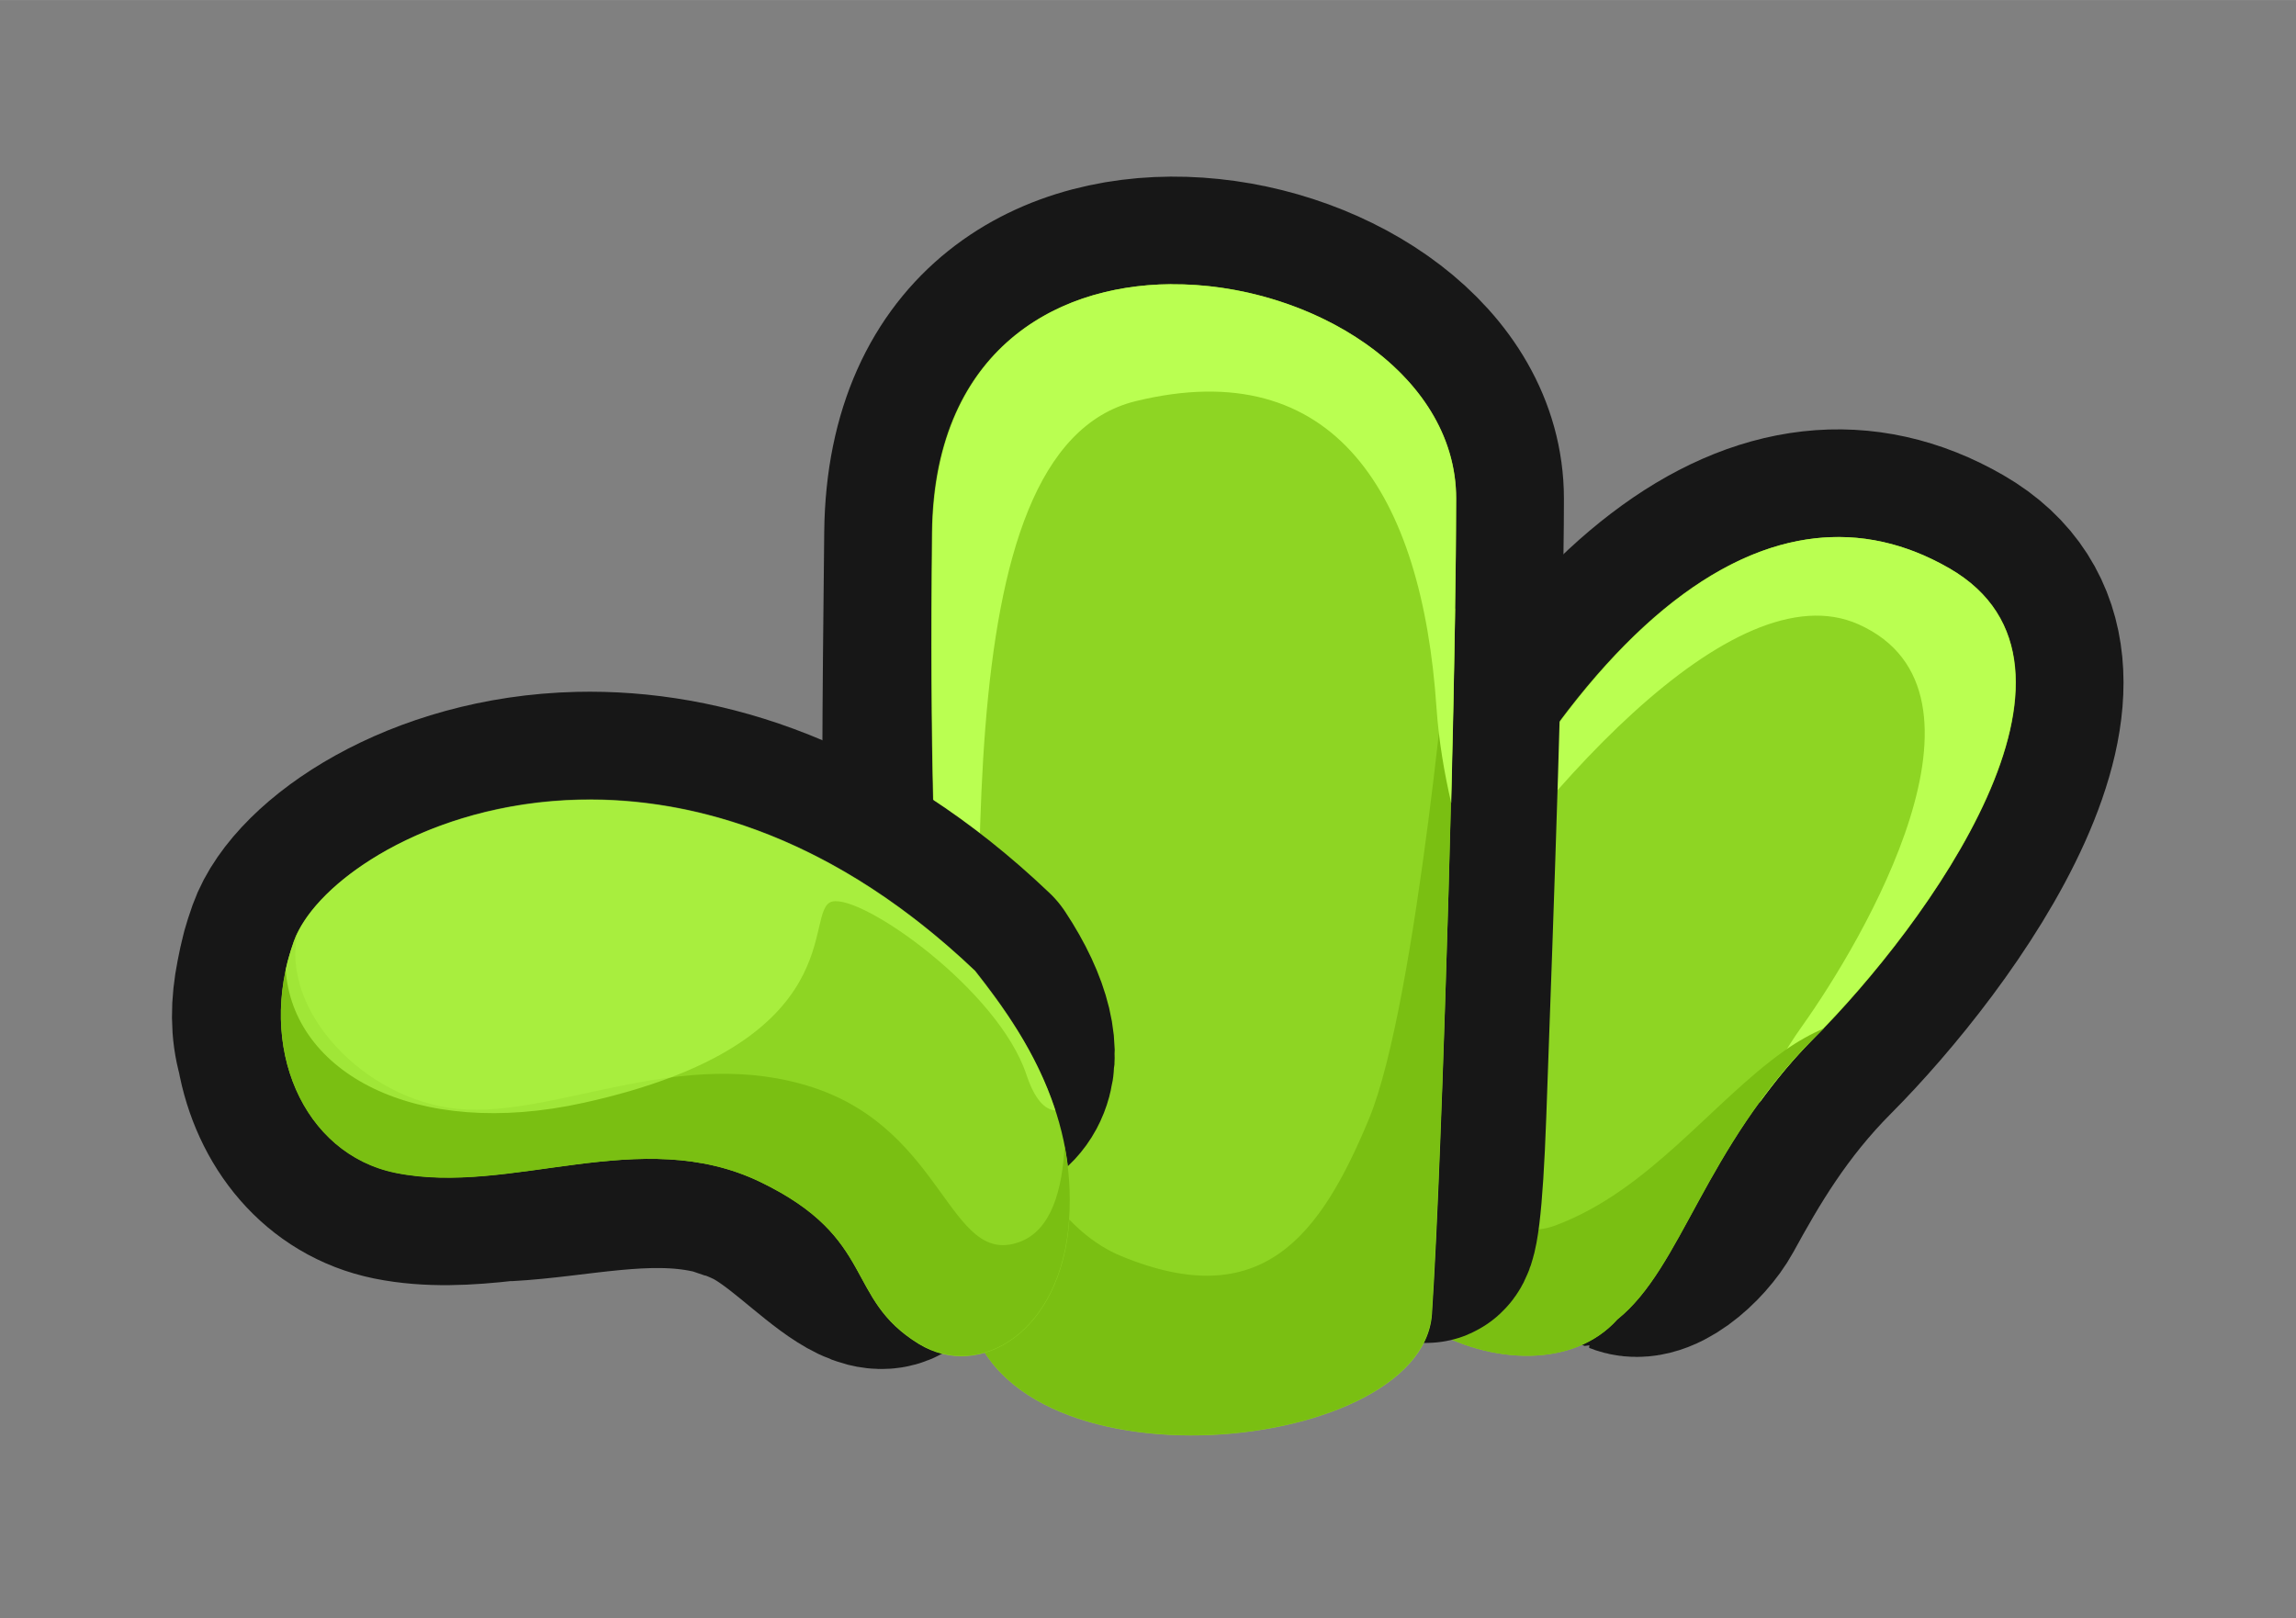 <?xml version="1.0" encoding="UTF-8" standalone="no"?><!-- Created with Inkscape (http://www.inkscape.org/) --><svg xmlns:dc="http://purl.org/dc/elements/1.1/" xmlns:cc="http://creativecommons.org/ns#" xmlns:rdf="http://www.w3.org/1999/02/22-rdf-syntax-ns#" xmlns:svg="http://www.w3.org/2000/svg" xmlns="http://www.w3.org/2000/svg" xmlns:sodipodi="http://sodipodi.sourceforge.net/DTD/sodipodi-0.dtd" xmlns:inkscape="http://www.inkscape.org/namespaces/inkscape" width="76.655" height="54.037" viewBox="0 0 20.282 14.297" version="1.1" id="svg23489" inkscape:version="0.48.5 r10040" sodipodi:docname="grass_tuft_04.svg">
  <rect x="0" y="0" width="20.282" height="14.297" fill="#808080" stroke="none"/>
  <defs id="defs23483">
    <clipPath clipPathUnits="userSpaceOnUse" id="clipPath22932">
      <path style="opacity: 0.398; color: rgb(0, 0, 0); fill: rgb(186, 255, 81); fill-opacity: 1; fill-rule: nonzero; stroke: none; stroke-width: 0; marker: none; visibility: visible; display: inline; overflow: visible;" d="m 544.302,181.89 c 0.286,0.592 2.599,1.158 3.742,0.158 0.98,2.777 16.865,0 16.865,0 l 0,-16.172 -30.553,0 0,15.421 c 0,0 6.658,3.493 9.946,0.593 z" id="path22934" inkscape:connector-curvature="0" sodipodi:nodetypes="ccccccc"/>
    </clipPath>
    <clipPath clipPathUnits="userSpaceOnUse" id="clipPath22874">
      <path style="opacity: 0.398; color: rgb(0, 0, 0); fill: rgb(186, 255, 81); fill-opacity: 1; fill-rule: nonzero; stroke: none; stroke-width: 0; marker: none; visibility: visible; display: inline; overflow: visible;" d="m 507.964,172.041 c 5.636,4.145 4.409,7.038 4.245,7.426 -0.163,0.388 -0.454,0.846 -0.555,0.759 0,0 -0.231,1.394 -0.967,1.524 0,0 0.728,2.053 -3.233,2.911 -3.961,0.858 -12.088,-2.45 -11.762,-7.8 0.327,-5.35 9.005,-7.351 12.272,-4.819 z" id="path22876" inkscape:connector-curvature="0" sodipodi:nodetypes="csccssc"/>
    </clipPath>
    <clipPath clipPathUnits="userSpaceOnUse" id="clipPath22894">
      <path style="opacity: 0.398; color: rgb(0, 0, 0); fill: rgb(186, 255, 81); fill-opacity: 1; fill-rule: nonzero; stroke: none; stroke-width: 0; marker: none; visibility: visible; display: inline; overflow: visible;" d="m 519.134,181.843 c 1.53,1.079 2.218,-0.857 2.001,-1.062 0.082,0.041 1.96,0.653 4.329,-2.859 2.369,-3.512 0,-9.965 -8.005,-11.966 -8.005,-2.001 -11.272,3.471 -11.476,10.169 -0.204,6.698 5.758,9.271 9.761,9.72 4.002,0.449 3.39,-4.002 3.39,-4.002 z" id="path22896" inkscape:connector-curvature="0" sodipodi:nodetypes="ccssssc"/>
    </clipPath>
    <clipPath clipPathUnits="userSpaceOnUse" id="clipPath23263">
      <path style="opacity: 0.398; color: rgb(0, 0, 0); fill: rgb(186, 255, 81); fill-opacity: 1; fill-rule: nonzero; stroke: none; stroke-width: 0; marker: none; visibility: visible; display: inline; overflow: visible;" d="m 507.964,172.041 c 5.636,4.145 4.409,7.038 4.245,7.426 -0.163,0.388 -0.454,0.846 -0.555,0.759 0,0 -0.231,1.394 -0.967,1.524 0,0 0.728,2.053 -3.233,2.911 -3.961,0.858 -12.088,-2.45 -11.762,-7.8 0.327,-5.35 9.005,-7.351 12.272,-4.819 z" id="path23265" inkscape:connector-curvature="0" sodipodi:nodetypes="csccssc"/>
    </clipPath>
    <clipPath clipPathUnits="userSpaceOnUse" id="clipPath22907">
      <path style="opacity: 0.398; color: rgb(0, 0, 0); fill: rgb(186, 255, 81); fill-opacity: 1; fill-rule: nonzero; stroke: none; stroke-width: 0; marker: none; visibility: visible; display: inline; overflow: visible;" d="m 525.586,181.985 c 0.895,0.982 2.407,0.642 3.043,0.123 0.161,0.726 12.14,0.235 11.905,0 -0.235,-0.235 4.098,-23.832 0,-26.199 -4.098,-2.366 -15.111,0 -21.318,0 -6.208,0 -9.489,8.762 -8.084,14.003 1.404,5.241 4.818,7.158 7.007,9.979 2.189,2.821 7.449,2.094 7.449,2.094 z" id="path22909" inkscape:connector-curvature="0" sodipodi:nodetypes="ccsssssc"/>
    </clipPath>
    <clipPath clipPathUnits="userSpaceOnUse" id="clipPath23269">
      <path style="opacity: 0.398; color: rgb(0, 0, 0); fill: rgb(186, 255, 81); fill-opacity: 1; fill-rule: nonzero; stroke: none; stroke-width: 0; marker: none; visibility: visible; display: inline; overflow: visible;" d="m 525.586,181.985 c 0.895,0.982 2.407,0.642 3.043,0.123 0.161,0.726 12.14,0.235 11.905,0 -0.235,-0.235 4.098,-23.832 0,-26.199 -4.098,-2.366 -15.111,0 -21.318,0 -6.208,0 -9.489,8.762 -8.084,14.003 1.404,5.241 4.818,7.158 7.007,9.979 2.189,2.821 7.449,2.094 7.449,2.094 z" id="path23271" inkscape:connector-curvature="0" sodipodi:nodetypes="ccsssssc"/>
    </clipPath>
    <clipPath clipPathUnits="userSpaceOnUse" id="clipPath23273">
      <path style="opacity: 0.398; color: rgb(0, 0, 0); fill: rgb(186, 255, 81); fill-opacity: 1; fill-rule: nonzero; stroke: none; stroke-width: 0; marker: none; visibility: visible; display: inline; overflow: visible;" d="m 507.964,172.041 c 5.636,4.145 4.409,7.038 4.245,7.426 -0.163,0.388 -0.454,0.846 -0.555,0.759 0,0 -0.231,1.394 -0.967,1.524 0,0 0.728,2.053 -3.233,2.911 -3.961,0.858 -12.088,-2.45 -11.762,-7.8 0.327,-5.35 9.005,-7.351 12.272,-4.819 z" id="path23275" inkscape:connector-curvature="0" sodipodi:nodetypes="csccssc"/>
    </clipPath>
    <clipPath clipPathUnits="userSpaceOnUse" id="clipPath23277">
      <path style="opacity: 0.398; color: rgb(0, 0, 0); fill: rgb(186, 255, 81); fill-opacity: 1; fill-rule: nonzero; stroke: none; stroke-width: 0; marker: none; visibility: visible; display: inline; overflow: visible;" d="m 519.134,181.843 c 1.53,1.079 2.218,-0.857 2.001,-1.062 0.082,0.041 1.96,0.653 4.329,-2.859 2.369,-3.512 0,-9.965 -8.005,-11.966 -8.005,-2.001 -11.272,3.471 -11.476,10.169 -0.204,6.698 5.758,9.271 9.761,9.72 4.002,0.449 3.39,-4.002 3.39,-4.002 z" id="path23279" inkscape:connector-curvature="0" sodipodi:nodetypes="ccssssc"/>
    </clipPath>
    <clipPath clipPathUnits="userSpaceOnUse" id="clipPath23281">
      <path style="opacity: 0.398; color: rgb(0, 0, 0); fill: rgb(186, 255, 81); fill-opacity: 1; fill-rule: nonzero; stroke: none; stroke-width: 0; marker: none; visibility: visible; display: inline; overflow: visible;" d="m 525.586,181.985 c 0.895,0.982 2.407,0.642 3.043,0.123 0.161,0.726 12.14,0.235 11.905,0 -0.235,-0.235 4.098,-23.832 0,-26.199 -4.098,-2.366 -15.111,0 -21.318,0 -6.208,0 -9.489,8.762 -8.084,14.003 1.404,5.241 4.818,7.158 7.007,9.979 2.189,2.821 7.449,2.094 7.449,2.094 z" id="path23283" inkscape:connector-curvature="0" sodipodi:nodetypes="ccsssssc"/>
    </clipPath>
    <clipPath clipPathUnits="userSpaceOnUse" id="clipPath23285">
      <path style="opacity: 0.398; color: rgb(0, 0, 0); fill: rgb(186, 255, 81); fill-opacity: 1; fill-rule: nonzero; stroke: none; stroke-width: 0; marker: none; visibility: visible; display: inline; overflow: visible;" d="m 544.302,181.89 c 0.286,0.592 2.599,1.158 3.742,0.158 0.98,2.777 16.865,0 16.865,0 l 0,-16.172 -30.553,0 0,15.421 c 0,0 6.658,3.493 9.946,0.593 z" id="path23287" inkscape:connector-curvature="0" sodipodi:nodetypes="ccccccc"/>
    </clipPath>
    <clipPath clipPathUnits="userSpaceOnUse" id="clipPath23289">
      <path style="opacity: 0.398; color: rgb(0, 0, 0); fill: rgb(186, 255, 81); fill-opacity: 1; fill-rule: nonzero; stroke: none; stroke-width: 0; marker: none; visibility: visible; display: inline; overflow: visible;" d="m 507.964,172.041 c 5.636,4.145 4.409,7.038 4.245,7.426 -0.163,0.388 -0.454,0.846 -0.555,0.759 0,0 -0.231,1.394 -0.967,1.524 0,0 0.728,2.053 -3.233,2.911 -3.961,0.858 -12.088,-2.45 -11.762,-7.8 0.327,-5.35 9.005,-7.351 12.272,-4.819 z" id="path23291" inkscape:connector-curvature="0" sodipodi:nodetypes="csccssc"/>
    </clipPath>
    <clipPath clipPathUnits="userSpaceOnUse" id="clipPath22919">
      <path style="opacity: 0.398; color: rgb(0, 0, 0); fill: rgb(186, 255, 81); fill-opacity: 1; fill-rule: nonzero; stroke: none; stroke-width: 0; marker: none; visibility: visible; display: inline; overflow: visible;" d="m 533.244,180.679 c -0.163,1.164 0.51,2.001 2.001,1.205 -1.743,1.502 -0.716,1.262 1.421,3.052 2.137,1.79 11.493,0.982 12.129,0.52 0.635,-0.462 8.028,-6.411 8.086,-8.663 0.058,-2.252 -1.906,-15.017 -5.198,-17.789 -3.292,-2.772 -16.46,-0.578 -19.752,-0.058 -3.292,0.52 -10.165,5.718 -9.934,5.776 0.231,0.058 2.83,15.421 2.772,15.652 -0.058,0.231 2.426,4.158 2.83,3.927 0.404,-0.231 3.951,-3.172 3.951,-3.172 0,0 1.592,0.899 1.694,-0.449 z" id="path22921" inkscape:connector-curvature="0" sodipodi:nodetypes="ccsssssssscc"/>
    </clipPath>
    <clipPath clipPathUnits="userSpaceOnUse" id="clipPath23295">
      <path style="opacity: 0.398; color: rgb(0, 0, 0); fill: rgb(186, 255, 81); fill-opacity: 1; fill-rule: nonzero; stroke: none; stroke-width: 0; marker: none; visibility: visible; display: inline; overflow: visible;" d="m 525.586,181.985 c 0.895,0.982 2.407,0.642 3.043,0.123 0.161,0.726 12.14,0.235 11.905,0 -0.235,-0.235 4.098,-23.832 0,-26.199 -4.098,-2.366 -15.111,0 -21.318,0 -6.208,0 -9.489,8.762 -8.084,14.003 1.404,5.241 4.818,7.158 7.007,9.979 2.189,2.821 7.449,2.094 7.449,2.094 z" id="path23297" inkscape:connector-curvature="0" sodipodi:nodetypes="ccsssssc"/>
    </clipPath>
    <clipPath clipPathUnits="userSpaceOnUse" id="clipPath23299">
      <path style="opacity: 0.398; color: rgb(0, 0, 0); fill: rgb(186, 255, 81); fill-opacity: 1; fill-rule: nonzero; stroke: none; stroke-width: 0; marker: none; visibility: visible; display: inline; overflow: visible;" d="m 525.586,181.985 c 0.895,0.982 2.407,0.642 3.043,0.123 0.161,0.726 12.14,0.235 11.905,0 -0.235,-0.235 4.098,-23.832 0,-26.199 -4.098,-2.366 -15.111,0 -21.318,0 -6.208,0 -9.489,8.762 -8.084,14.003 1.404,5.241 4.818,7.158 7.007,9.979 2.189,2.821 7.449,2.094 7.449,2.094 z" id="path23301" inkscape:connector-curvature="0" sodipodi:nodetypes="ccsssssc"/>
    </clipPath>
  </defs>
  <sodipodi:namedview id="base" pagecolor="#7d848b" bordercolor="#666666" borderopacity="1.0" inkscape:pageopacity="0" inkscape:pageshadow="2" inkscape:zoom="2.2905361" inkscape:cx="-254.85853" inkscape:cy="98.647533" inkscape:document-units="px" inkscape:current-layer="layer1" showgrid="false" inkscape:pagecheckerboard="false" showborder="true" units="px" inkscape:window-width="1920" inkscape:window-height="1017" inkscape:window-x="-8" inkscape:window-y="-8" inkscape:window-maximized="1" inkscape:showpageshadow="false" guidetolerance="28" fit-margin-top="6" fit-margin-left="6" fit-margin-right="6" fit-margin-bottom="6">
    <inkscape:grid type="xygrid" id="grid24034" spacingx="1px" spacingy="1px" empspacing="8" visible="true" enabled="true" snapvisiblegridlinesonly="true" originx="-508.157px" originy="-679.103px"/>
  </sodipodi:namedview>
  <g inkscape:label="Layer 1" inkscape:groupmode="layer" id="layer1" transform="translate(-134.45,-103.023)">
    <g id="g23230" transform="matrix(1.05,0,0,1.05,-336.879,-88.831)">
      <g transform="matrix(0.704,0.406,-0.406,0.704,164.038,-148.79)" id="g22911">
        <path sodipodi:nodetypes="csssscc" inkscape:connector-curvature="0" id="path22798" d="m 526.308,178.706 c -0.613,3.838 -1.101,1.612 -1.152,1.117 -0.434,-4.23 0.587,-6.545 2.683,-6.545 2.016,0 1.635,3.34 1.218,4.906 -0.208,0.78 -0.209,1.465 -0.196,2.055 0.013,0.594 -0.656,2.032 -1.439,-1.533 10e-6,-1.461 -0.974,-2.296 -1.113,0 z" style="color: rgb(0, 0, 0); fill: rgb(142, 213, 35); fill-opacity: 1; fill-rule: nonzero; stroke: rgb(23, 23, 23); stroke-width: 2.229; stroke-linejoin: round; stroke-miterlimit: 4; stroke-opacity: 1; stroke-dasharray: none; marker: none; visibility: visible; display: inline; overflow: visible;" clip-path="url(#clipPath22907)"/>
        <path style="color: rgb(0, 0, 0); fill: rgb(142, 213, 35); fill-opacity: 1; fill-rule: nonzero; stroke: none; stroke-width: 0; marker: none; visibility: visible; display: inline; overflow: visible;" d="m 525.369,181.385 c -0.87,-5.219 0.13,-8.107 2.47,-8.107 2.016,0 1.635,3.34 1.218,4.906 -0.418,1.566 0,2.749 -0.313,3.549 -0.278,1.322 -3.027,1.6 -3.375,-0.348 z" id="path22786" inkscape:connector-curvature="0" sodipodi:nodetypes="csscc"/>
        <path inkscape:connector-curvature="0" style="color: rgb(0, 0, 0); fill: rgb(186, 255, 81); fill-opacity: 1; fill-rule: nonzero; stroke: none; stroke-width: 0; marker: none; visibility: visible; display: inline; overflow: visible;" d="m 527.836,173.278 c -2.101,0 -3.112,2.335 -2.67,6.586 0.109,-2.407 0.73,-5.469 2.148,-5.614 1.705,-0.174 1.675,2.817 1.571,3.895 -0.031,0.317 -0.023,0.633 0.014,0.909 0.03,-0.275 0.074,-0.569 0.155,-0.873 0.418,-1.566 0.798,-4.903 -1.219,-4.903 z" id="path22800"/>
        <path inkscape:connector-curvature="0" style="color: rgb(0, 0, 0); fill: rgb(122, 191, 18); fill-opacity: 1; fill-rule: nonzero; stroke: none; stroke-width: 0; marker: none; visibility: visible; display: inline; overflow: visible;" d="m 529.09,178.054 c -0.083,0.115 -0.164,0.245 -0.239,0.409 -0.383,0.835 -0.487,1.947 -1.148,2.747 -0.602,0.729 -2.211,-0.218 -2.599,-2.127 0.046,0.709 0.13,1.474 0.268,2.303 0.348,1.948 3.096,1.667 3.374,0.345 0.313,-0.8 -0.108,-1.985 0.31,-3.55 0.011,-0.04 0.025,-0.084 0.035,-0.127 z" id="path22805"/>
      </g>
      <g transform="translate(-87.233,12.088)" id="g22936">
        <path sodipodi:nodetypes="csssssc" inkscape:connector-curvature="0" id="path22842" d="m 544.388,176.065 c 0.071,0.322 0.099,6.711 -0.263,4.127 -0.196,-1.4 -0.201,-2.005 -0.167,-5.08 0.036,-3.172 4.411,-2.289 4.411,-0.286 0,1.049 -0.082,3.355 -0.148,5.172 -0.113,3.125 -0.462,-1.72 -0.287,-3.475 0.158,-1.583 -3.308,-1.918 -3.546,-0.457 z" style="color: rgb(0, 0, 0); fill: rgb(142, 213, 35); fill-opacity: 1; fill-rule: nonzero; stroke: rgb(23, 23, 23); stroke-width: 1.812; stroke-linejoin: round; stroke-miterlimit: 4; stroke-opacity: 1; stroke-dasharray: none; marker: none; visibility: visible; display: inline; overflow: visible;" clip-path="url(#clipPath22932)"/>
        <path style="color: rgb(0, 0, 0); fill: rgb(142, 213, 35); fill-opacity: 1; fill-rule: nonzero; stroke: none; stroke-width: 0; marker: none; visibility: visible; display: inline; overflow: visible;" d="m 544.244,181.523 c -0.123,-1.879 -0.327,-2.777 -0.286,-6.412 0.036,-3.172 4.411,-2.289 4.411,-0.286 0,1.309 -0.112,5.476 -0.204,6.861 -0.082,1.225 -3.798,1.552 -3.921,-0.163 z" id="path22828" inkscape:connector-curvature="0" sodipodi:nodetypes="csssc"/>
        <path inkscape:connector-curvature="0" style="color: rgb(0, 0, 0); fill: rgb(122, 191, 18); fill-opacity: 1; fill-rule: nonzero; stroke: none; stroke-width: 0; marker: none; visibility: visible; display: inline; overflow: visible;" d="m 548.361,175.749 c -0.005,0.003 -0.033,0.017 -0.033,0.017 0,0 -0.286,3.303 -0.695,4.283 -0.408,0.98 -0.899,1.639 -2.084,1.149 -0.938,-0.388 -1.362,-2.106 -1.579,-3.82 0.046,1.874 0.181,2.733 0.273,4.142 0.123,1.715 3.837,1.391 3.919,0.165 0.077,-1.161 0.171,-4.188 0.198,-5.937 z" id="path22830"/>
        <path inkscape:connector-curvature="0" style="color: rgb(0, 0, 0); fill: rgb(186, 255, 81); fill-opacity: 1; fill-rule: nonzero; stroke: none; stroke-width: 0; marker: none; visibility: visible; display: inline; overflow: visible;" d="m 545.971,173.021 c -1.026,0.007 -1.992,0.605 -2.009,2.092 -0.041,3.635 0.159,4.529 0.281,6.408 0.009,0.121 0.041,0.23 0.083,0.331 0.021,-0.146 0.037,-0.335 0.041,-0.612 0.041,-2.736 -0.368,-6.826 1.306,-7.235 1.674,-0.408 2.408,0.783 2.53,2.58 0.02,0.287 0.067,0.554 0.124,0.802 0.027,-1.056 0.041,-2.048 0.041,-2.563 0,-1.064 -1.235,-1.811 -2.398,-1.802 z" id="path22837"/>
      </g>
      <g transform="translate(-53.755,12.397)" id="g22886">
        <path style="color: rgb(0, 0, 0); fill: rgb(186, 255, 81); fill-opacity: 1; fill-rule: nonzero; stroke: rgb(23, 23, 23); stroke-width: 1.812; stroke-linejoin: round; stroke-miterlimit: 4; stroke-opacity: 1; stroke-dasharray: none; marker: none; visibility: visible; display: inline; overflow: visible;" d="m 507.511,177.048 c -1.27,0.03 -2.22,0.694 -2.398,1.193 -0.02,0.055 -0.036,0.108 -0.051,0.16 -4.1e-4,0.002 4.1e-4,0.004 0,0.006 -0.016,0.057 -0.028,0.113 -0.038,0.167 -0.043,0.217 -0.043,0.401 0.006,0.571 0.092,0.522 0.432,0.942 0.936,1.045 0.291,0.059 0.597,0.041 0.904,0.006 0.008,-0.001 0.017,0.001 0.026,0 0.568,-0.03 1.178,-0.19 1.757,-0.064 0.002,4.1e-4 0.004,-4.1e-4 0.006,0 0.063,0.014 0.124,0.037 0.186,0.058 0.002,6.2e-4 0.004,-6.2e-4 0.006,0 0.062,0.021 0.125,0.047 0.186,0.077 0.538,0.26 1.157,1.209 1.263,0.241 0.026,-0.236 -0.658,-1.305 -0.373,-1.131 0.51,0.312 -0.605,-0.161 0.303,0.126 0.903,0.285 1.122,-0.245 0.615,-1.012 -1.164,-1.109 -2.346,-1.466 -3.334,-1.443 z" id="path22765" inkscape:connector-curvature="0" sodipodi:nodetypes="csccscsccccccsssscsc" clip-path="url(#clipPath22874)"/>
        <path style="color: rgb(0, 0, 0); fill: rgb(142, 213, 35); fill-opacity: 1; fill-rule: nonzero; stroke: none; stroke-width: 0; marker: none; visibility: visible; display: inline; overflow: visible;" d="m 510.845,178.493 c -2.66,-2.534 -5.416,-1.14 -5.733,-0.253 -0.317,0.887 0.079,1.789 0.855,1.948 0.971,0.198 2.06,-0.411 3.072,0.079 0.982,0.475 0.7,0.976 1.33,1.362 0.51,0.312 1.204,-0.095 1.267,-1.045 0.063,-0.95 -0.443,-1.647 -0.792,-2.09 z" id="path22763" inkscape:connector-curvature="0" sodipodi:nodetypes="csssssc"/>
        <path inkscape:connector-curvature="0" style="color: rgb(0, 0, 0); fill: rgb(122, 191, 18); fill-opacity: 1; fill-rule: nonzero; stroke: none; stroke-width: 0; marker: none; visibility: visible; display: inline; overflow: visible;" d="m 505.145,178.164 c -0.013,0.026 -0.023,0.052 -0.032,0.077 -0.317,0.887 0.077,1.791 0.853,1.949 0.971,0.198 2.059,-0.413 3.071,0.077 0.982,0.475 0.704,0.974 1.334,1.359 0.51,0.312 1.2,-0.095 1.263,-1.045 0.015,-0.22 -0.001,-0.423 -0.038,-0.616 -0.019,0.354 -0.105,0.71 -0.385,0.808 -0.586,0.206 -0.623,-0.937 -1.731,-1.302 -1.109,-0.364 -2.165,0.259 -2.988,0.18 -0.785,-0.075 -1.5,-0.828 -1.347,-1.488 z" id="path22770"/>
        <path inkscape:connector-curvature="0" style="opacity: 0.602; color: rgb(0, 0, 0); fill: rgb(186, 255, 81); fill-opacity: 1; fill-rule: nonzero; stroke: none; stroke-width: 0; marker: none; visibility: visible; display: inline; overflow: visible;" d="m 507.511,177.048 c -1.27,0.03 -2.22,0.694 -2.398,1.193 -0.028,0.079 -0.053,0.158 -0.07,0.237 0.059,0.864 1.086,1.436 2.507,1.122 2.296,-0.507 1.837,-1.629 2.09,-1.693 0.253,-0.063 1.398,0.743 1.635,1.456 0.069,0.208 0.155,0.296 0.244,0.301 -0.161,-0.495 -0.449,-0.888 -0.673,-1.173 -1.164,-1.109 -2.346,-1.466 -3.334,-1.443 z" id="path22775"/>
      </g>
    </g>
  </g>
</svg>